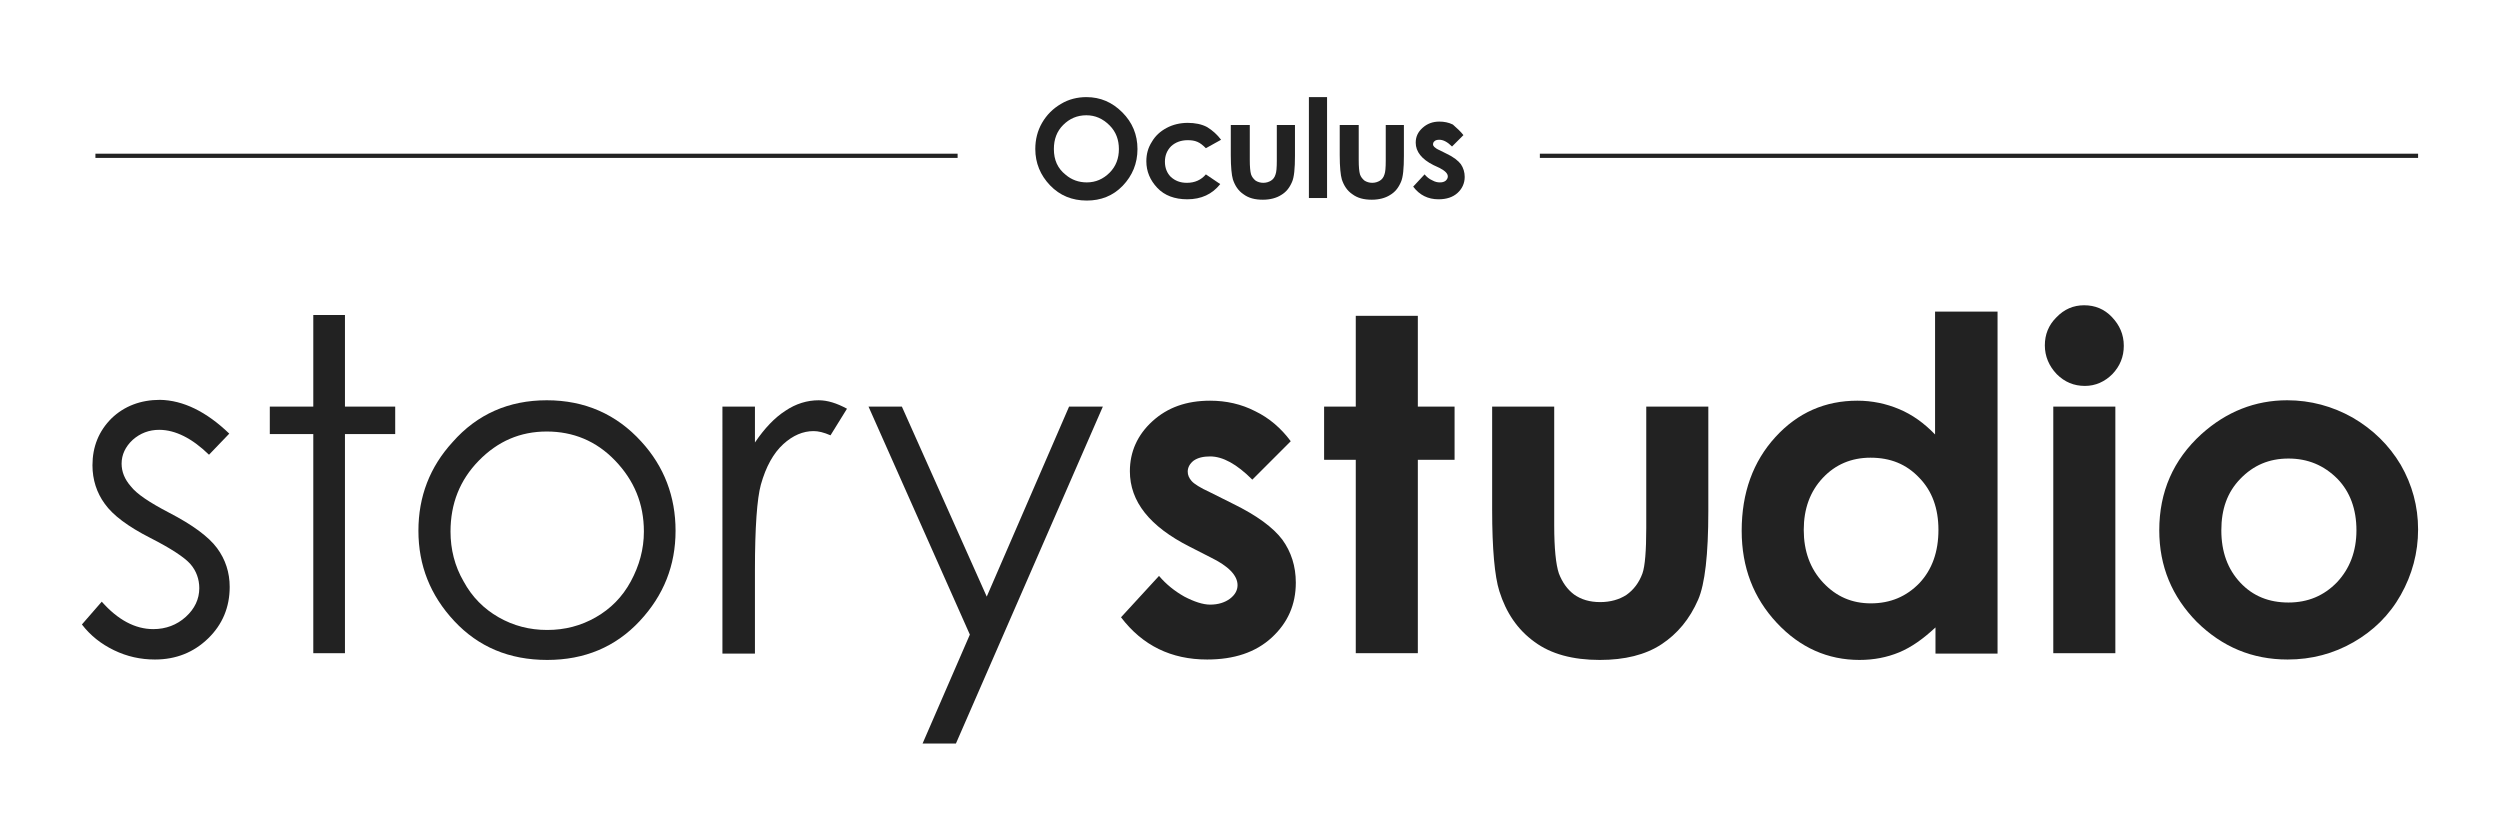 <?xml version="1.0" encoding="utf-8"?>
<!-- Generator: Adobe Illustrator 18.1.1, SVG Export Plug-In . SVG Version: 6.00 Build 0)  -->
<!DOCTYPE svg PUBLIC "-//W3C//DTD SVG 1.1//EN" "http://www.w3.org/Graphics/SVG/1.1/DTD/svg11.dtd">
<svg version="1.1" id="Layer_1" xmlns="http://www.w3.org/2000/svg" xmlns:xlink="http://www.w3.org/1999/xlink" x="0px" y="0px"
	 viewBox="0 0 592.1 193.1" enable-background="new 0 0 592.1 193.1" xml:space="preserve">
<g>
	<path fill="#222222" d="M54.3,102.7l-4.8,5c-4-3.9-8-5.9-11.8-5.9c-2.4,0-4.5,0.8-6.3,2.4c-1.7,1.6-2.6,3.5-2.6,5.6
		c0,1.9,0.7,3.7,2.2,5.4c1.4,1.8,4.4,3.8,9,6.2c5.6,2.9,9.4,5.7,11.4,8.4c2,2.7,3,5.8,3,9.2c0,4.8-1.7,8.9-5.1,12.2s-7.6,5-12.6,5
		c-3.4,0-6.6-0.7-9.7-2.2c-3.1-1.5-5.6-3.5-7.6-6.1l4.7-5.4c3.8,4.3,7.9,6.5,12.2,6.5c3,0,5.6-1,7.7-2.9c2.1-1.9,3.2-4.2,3.2-6.8
		c0-2.1-0.7-4.1-2.1-5.7c-1.4-1.6-4.6-3.7-9.5-6.2c-5.3-2.7-8.9-5.4-10.8-8.1c-1.9-2.6-2.9-5.7-2.9-9.1c0-4.4,1.5-8.1,4.5-11.1
		c3-2.9,6.9-4.4,11.5-4.4C43.4,94.8,48.9,97.5,54.3,102.7z"/>
	<path fill="#222222" d="M74.2,74.6h7.5v21.7h11.9v6.5H81.7v51.9h-7.5v-51.9H63.9v-6.5h10.3V74.6z"/>
	<path fill="#222222" d="M129.5,94.8c9,0,16.5,3.3,22.4,9.8c5.4,5.9,8.1,13,8.1,21.1c0,8.2-2.8,15.3-8.5,21.4
		c-5.7,6.1-13,9.2-21.9,9.2c-9,0-16.3-3.1-22-9.2c-5.7-6.1-8.5-13.2-8.5-21.4c0-8.1,2.7-15.1,8.1-21C113,98.1,120.5,94.8,129.5,94.8
		z M129.5,102.2c-6.3,0-11.6,2.3-16.1,6.9s-6.7,10.2-6.7,16.8c0,4.2,1,8.2,3.1,11.8c2,3.7,4.8,6.5,8.3,8.5c3.5,2,7.3,3,11.5,3
		c4.2,0,8-1,11.5-3c3.5-2,6.3-4.8,8.3-8.5c2-3.7,3.1-7.6,3.1-11.8c0-6.6-2.3-12.1-6.8-16.8S135.7,102.2,129.5,102.2z"/>
	<path fill="#222222" d="M171.1,96.3h7.7v8.5c2.3-3.4,4.7-5.9,7.2-7.5c2.5-1.7,5.2-2.5,7.9-2.5c2.1,0,4.3,0.7,6.7,2l-3.9,6.3
		c-1.6-0.7-2.9-1-4-1c-2.5,0-4.9,1-7.2,3.1c-2.3,2.1-4.1,5.3-5.3,9.6c-0.9,3.3-1.4,10.1-1.4,20.2v19.8h-7.7V96.3z"/>
	<path fill="#222222" d="M205.7,96.3h7.9l20.1,45l19.5-45h8l-34.8,79.8h-7.9l11.2-25.8L205.7,96.3z"/>
	<path fill="#222222" d="M305.7,104.5l-9.1,9.1c-3.7-3.7-7-5.5-10-5.5c-1.6,0-2.9,0.3-3.9,1c-0.9,0.7-1.4,1.6-1.4,2.6
		c0,0.8,0.3,1.5,0.9,2.2c0.6,0.7,2,1.6,4.4,2.7l5.4,2.7c5.7,2.8,9.5,5.6,11.7,8.5c2.1,2.9,3.2,6.3,3.2,10.2c0,5.2-1.9,9.5-5.7,13
		c-3.8,3.5-8.9,5.2-15.3,5.2c-8.5,0-15.3-3.3-20.4-10l9-9.8c1.7,2,3.7,3.6,6,4.9c2.3,1.2,4.4,1.9,6.1,1.9c1.9,0,3.5-0.5,4.7-1.4
		c1.2-0.9,1.8-2,1.8-3.2c0-2.3-2.1-4.5-6.4-6.6l-4.9-2.5c-9.5-4.8-14.2-10.7-14.2-17.9c0-4.6,1.8-8.6,5.3-11.8
		c3.6-3.3,8.1-4.9,13.7-4.9c3.8,0,7.4,0.8,10.7,2.5C300.6,99,303.4,101.4,305.7,104.5z"/>
	<path fill="#222222" d="M321.1,74.8h14.7v21.5h8.7v12.6h-8.7v45.8h-14.7v-45.8h-7.5V96.3h7.5V74.8z"/>
	<path fill="#222222" d="M353.3,96.3h14.8v28.1c0,5.5,0.4,9.3,1.1,11.4c0.8,2.1,2,3.8,3.6,5c1.7,1.2,3.7,1.8,6.2,1.8
		c2.4,0,4.5-0.6,6.2-1.7c1.7-1.2,3-2.9,3.8-5.1c0.6-1.7,0.9-5.3,0.9-10.8V96.3h14.7v24.8c0,10.2-0.8,17.2-2.4,20.9
		c-2,4.6-4.9,8.1-8.7,10.6c-3.8,2.5-8.7,3.7-14.6,3.7c-6.4,0-11.6-1.4-15.5-4.3c-4-2.9-6.7-6.9-8.3-12c-1.1-3.5-1.7-10-1.7-19.3
		V96.3z"/>
	<path fill="#222222" d="M458.4,73.8h14.7v81h-14.7v-6.2c-2.9,2.7-5.7,4.7-8.6,5.9c-2.9,1.2-6,1.8-9.4,1.8c-7.5,0-14.1-2.9-19.6-8.8
		c-5.5-5.9-8.3-13.1-8.3-21.8c0-9,2.7-16.4,8-22.2c5.3-5.8,11.8-8.6,19.4-8.6c3.5,0,6.8,0.7,9.9,2s5.9,3.3,8.5,6V73.8z M443,108.4
		c-4.5,0-8.3,1.6-11.3,4.8c-3,3.2-4.5,7.3-4.5,12.3c0,5,1.5,9.2,4.6,12.5c3.1,3.3,6.8,4.9,11.3,4.9c4.6,0,8.4-1.6,11.5-4.8
		c3-3.2,4.5-7.4,4.5-12.6c0-5.1-1.5-9.2-4.5-12.3C451.5,109.9,447.7,108.4,443,108.4z"/>
	<path fill="#222222" d="M493.6,72.3c2.6,0,4.8,0.9,6.6,2.8c1.8,1.9,2.8,4.1,2.8,6.8c0,2.6-0.9,4.8-2.7,6.7c-1.8,1.8-4,2.8-6.5,2.8
		c-2.6,0-4.8-0.9-6.7-2.8c-1.8-1.9-2.8-4.2-2.8-6.8c0-2.6,0.9-4.8,2.7-6.6C488.9,73.2,491.1,72.3,493.6,72.3z M486.3,96.3H501v58.4
		h-14.7V96.3z"/>
	<path fill="#222222" d="M541.7,94.8c5.5,0,10.7,1.4,15.5,4.1c4.8,2.8,8.6,6.5,11.4,11.2c2.7,4.7,4.1,9.8,4.1,15.3
		c0,5.5-1.4,10.7-4.1,15.5c-2.7,4.8-6.5,8.5-11.2,11.2c-4.7,2.7-9.9,4.1-15.6,4.1c-8.4,0-15.5-3-21.5-8.9c-5.9-6-8.9-13.2-8.9-21.7
		c0-9.1,3.3-16.7,10-22.8C527.3,97.5,534.1,94.8,541.7,94.8z M542,108.6c-4.6,0-8.3,1.6-11.4,4.8s-4.5,7.2-4.5,12.2
		c0,5.1,1.5,9.2,4.5,12.4c3,3.2,6.8,4.7,11.4,4.7s8.4-1.6,11.5-4.8c3-3.2,4.6-7.3,4.6-12.3c0-5-1.5-9.1-4.5-12.2
		C550.4,110.2,546.6,108.6,542,108.6z"/>
</g>
<line fill="none" stroke="#222222" stroke-miterlimit="10" x1="364.7" y1="36.9" x2="572.7" y2="36.9"/>
<line fill="none" stroke="#222222" stroke-miterlimit="10" x1="22.6" y1="36.9" x2="226.8" y2="36.9"/>
<g>
	<path fill="#222222" d="M257.3,23c3.3,0,6.1,1.2,8.5,3.6c2.4,2.4,3.6,5.3,3.6,8.7c0,3.4-1.2,6.3-3.5,8.7c-2.3,2.4-5.2,3.5-8.5,3.5
		c-3.5,0-6.4-1.2-8.7-3.6c-2.3-2.4-3.5-5.3-3.5-8.6c0-2.2,0.5-4.3,1.6-6.2c1.1-1.9,2.6-3.4,4.5-4.5C253.1,23.5,255.2,23,257.3,23z
		 M257.3,27.3c-2.2,0-4,0.8-5.5,2.3c-1.5,1.5-2.2,3.4-2.2,5.7c0,2.6,0.9,4.6,2.8,6.1c1.4,1.2,3.1,1.8,5,1.8c2.1,0,3.9-0.8,5.4-2.3
		c1.5-1.5,2.2-3.4,2.2-5.6c0-2.2-0.7-4.1-2.2-5.6C261.2,28.1,259.4,27.3,257.3,27.3z"/>
	<path fill="#222222" d="M289.2,33.1l-3.6,2c-0.7-0.7-1.3-1.2-2-1.5c-0.7-0.3-1.4-0.4-2.3-0.4c-1.6,0-2.9,0.5-3.9,1.4
		c-1,1-1.5,2.2-1.5,3.7c0,1.5,0.5,2.7,1.4,3.6c1,0.9,2.2,1.4,3.8,1.4c1.9,0,3.4-0.7,4.5-2l3.4,2.3c-1.9,2.4-4.5,3.6-7.8,3.6
		c-3,0-5.4-0.9-7.1-2.7c-1.7-1.8-2.6-3.9-2.6-6.3c0-1.7,0.4-3.2,1.3-4.6c0.8-1.4,2-2.5,3.5-3.3c1.5-0.8,3.2-1.2,5-1.2
		c1.7,0,3.3,0.3,4.6,1C287.2,30.9,288.3,31.9,289.2,33.1z"/>
	<path fill="#222222" d="M291.6,29.6h4.4v8.3c0,1.6,0.1,2.7,0.3,3.4c0.2,0.6,0.6,1.1,1.1,1.5c0.5,0.3,1.1,0.5,1.8,0.5
		c0.7,0,1.3-0.2,1.8-0.5c0.5-0.3,0.9-0.8,1.1-1.5c0.2-0.5,0.3-1.6,0.3-3.2v-8.5h4.3v7.3c0,3-0.2,5.1-0.7,6.2
		c-0.6,1.4-1.4,2.4-2.6,3.1c-1.1,0.7-2.6,1.1-4.3,1.1c-1.9,0-3.4-0.4-4.6-1.3c-1.2-0.8-2-2-2.5-3.5c-0.3-1-0.5-3-0.5-5.7V29.6z"/>
	<path fill="#222222" d="M310,23h4.3v23.9H310V23z"/>
	<path fill="#222222" d="M317.4,29.6h4.4v8.3c0,1.6,0.1,2.7,0.3,3.4c0.2,0.6,0.6,1.1,1.1,1.5c0.5,0.3,1.1,0.5,1.8,0.5
		c0.7,0,1.3-0.2,1.8-0.5c0.5-0.3,0.9-0.8,1.1-1.5c0.2-0.5,0.3-1.6,0.3-3.2v-8.5h4.3v7.3c0,3-0.2,5.1-0.7,6.2
		c-0.6,1.4-1.4,2.4-2.6,3.1c-1.1,0.7-2.6,1.1-4.3,1.1c-1.9,0-3.4-0.4-4.6-1.3c-1.2-0.8-2-2-2.5-3.5c-0.3-1-0.5-3-0.5-5.7V29.6z"/>
	<path fill="#222222" d="M346.6,32l-2.7,2.7c-1.1-1.1-2.1-1.6-3-1.6c-0.5,0-0.9,0.1-1.1,0.3c-0.3,0.2-0.4,0.5-0.4,0.8
		c0,0.2,0.1,0.4,0.3,0.6c0.2,0.2,0.6,0.5,1.3,0.8l1.6,0.8c1.7,0.8,2.8,1.7,3.4,2.5c0.6,0.9,0.9,1.9,0.9,3c0,1.5-0.6,2.8-1.7,3.8
		c-1.1,1-2.6,1.5-4.5,1.5c-2.5,0-4.5-1-6-3l2.7-2.9c0.5,0.6,1.1,1.1,1.8,1.4c0.7,0.4,1.3,0.5,1.8,0.5c0.6,0,1-0.1,1.4-0.4
		c0.3-0.3,0.5-0.6,0.5-1c0-0.7-0.6-1.3-1.9-2l-1.5-0.7c-2.8-1.4-4.2-3.2-4.2-5.3c0-1.4,0.5-2.5,1.6-3.5c1.1-1,2.4-1.5,4-1.5
		c1.1,0,2.2,0.2,3.2,0.7C345.1,30.4,345.9,31.1,346.6,32z"/>
</g>
</svg>
